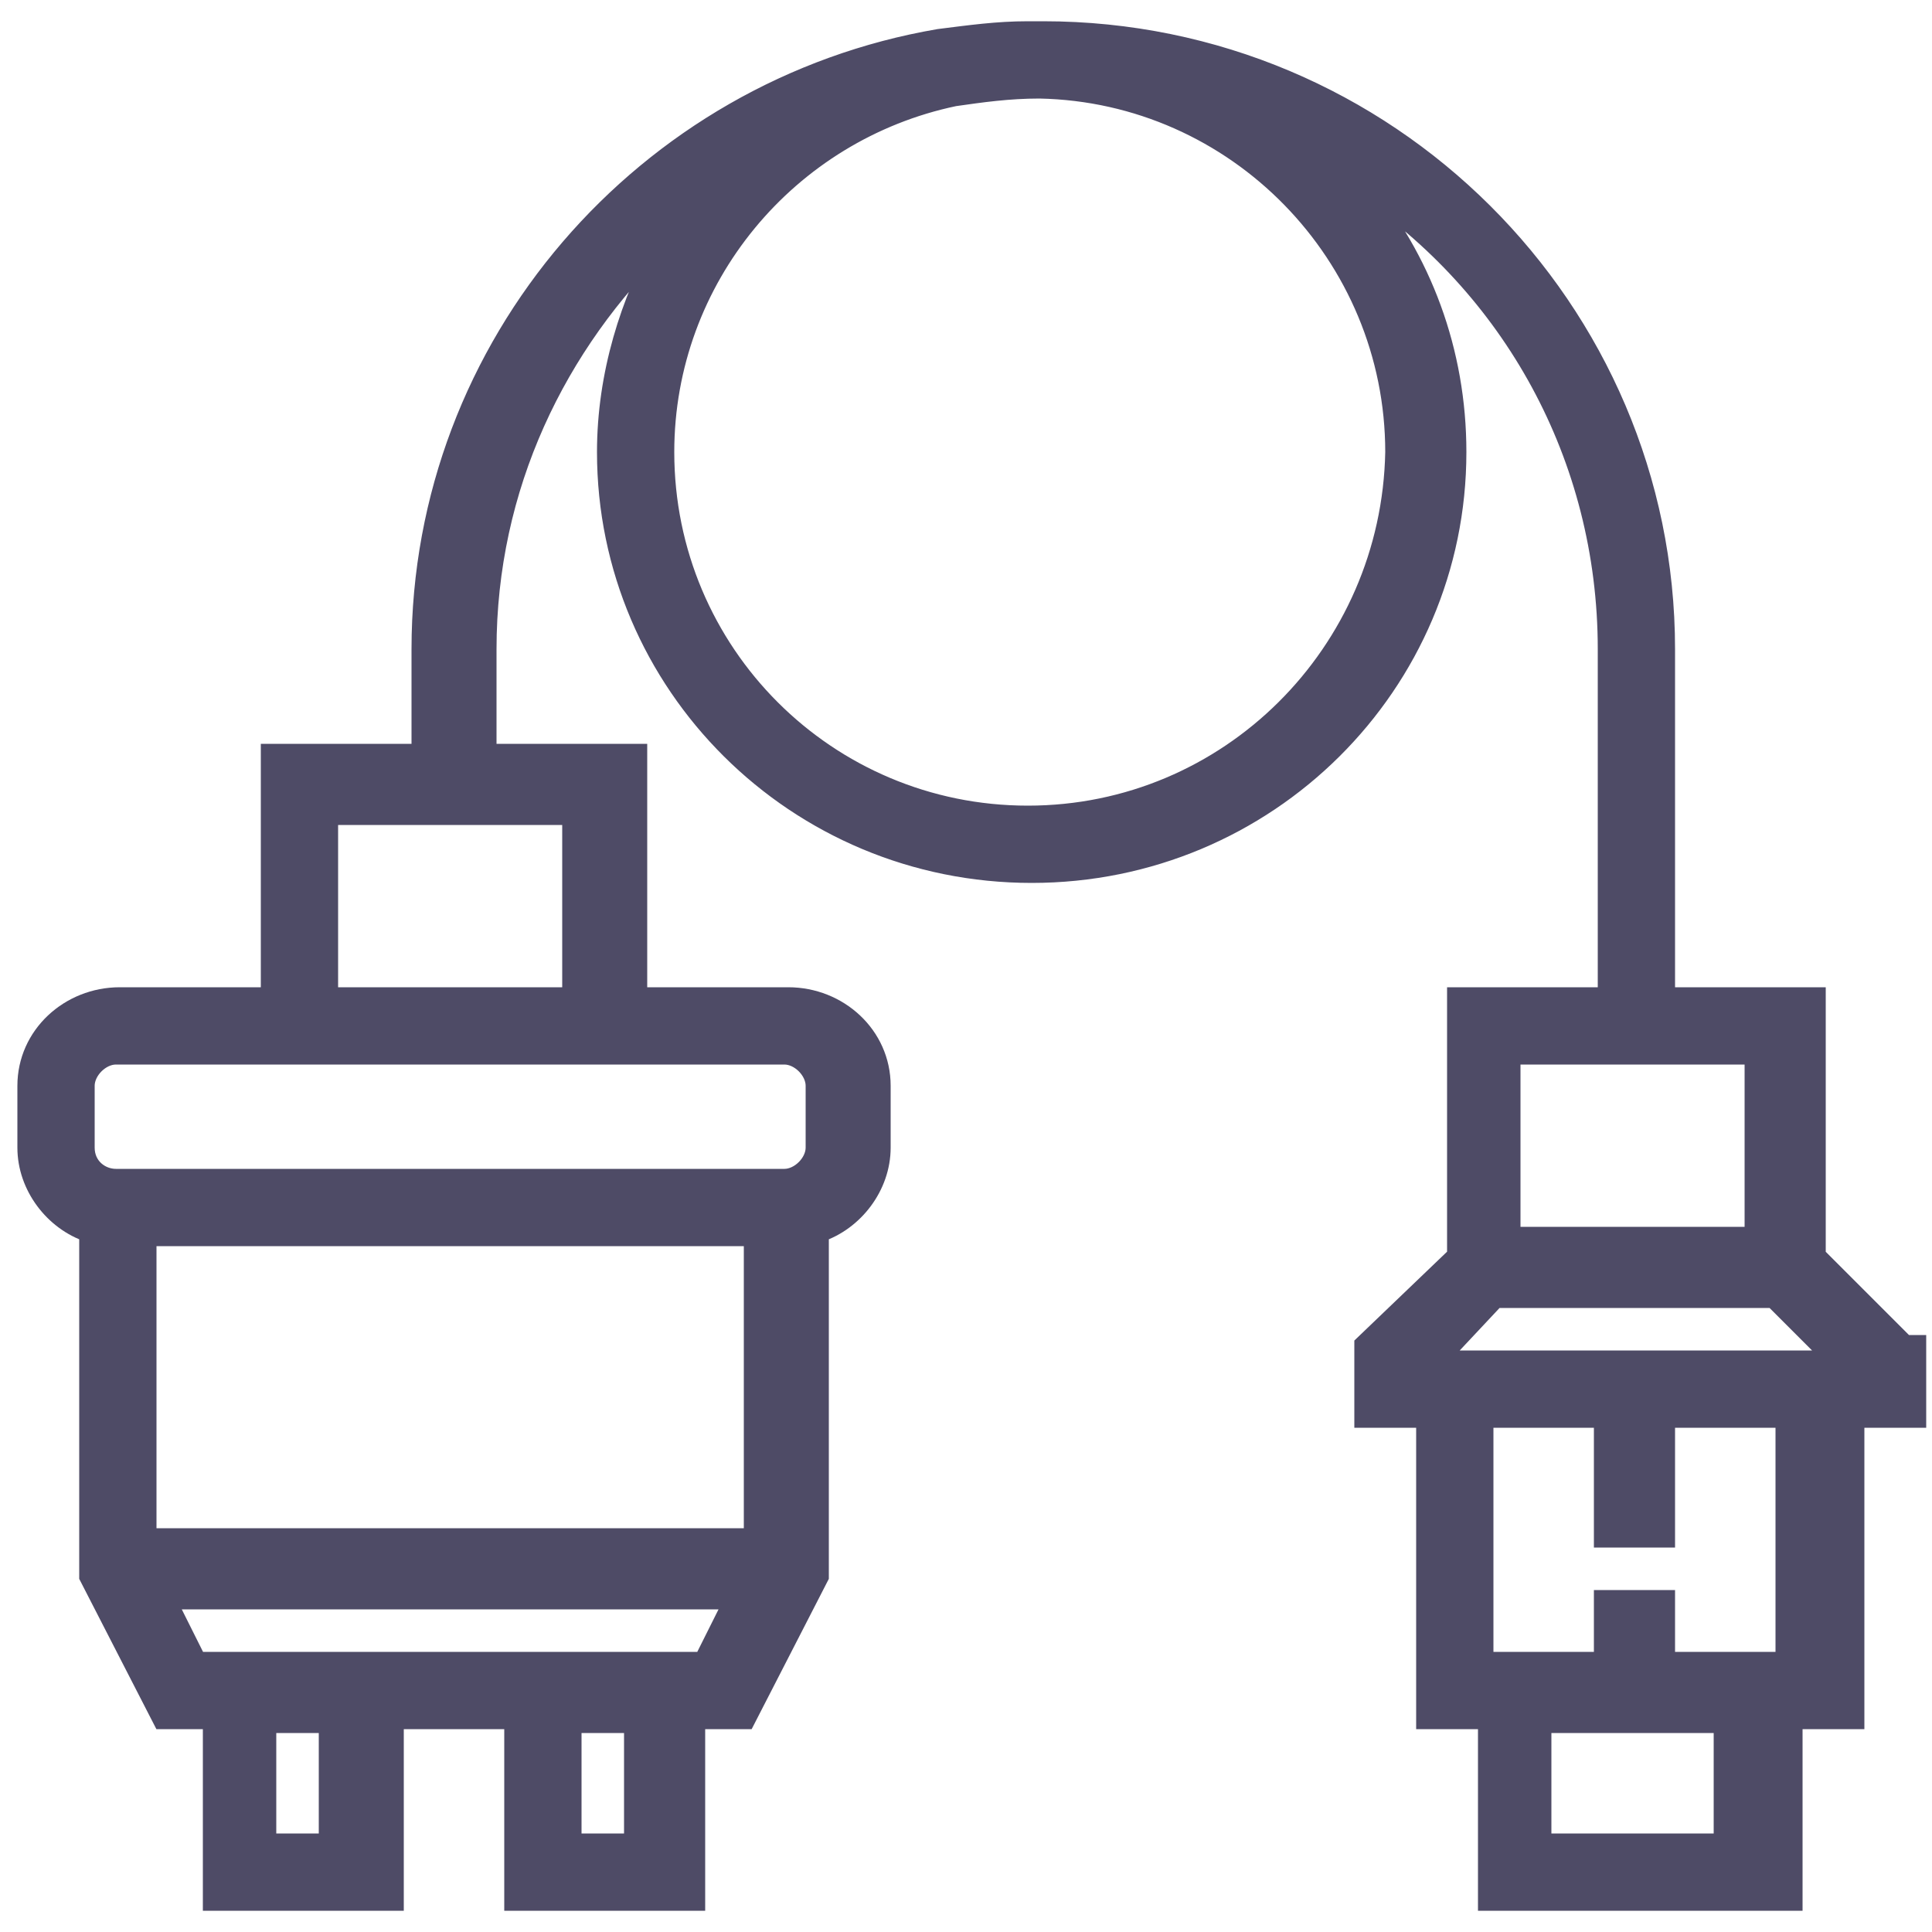 <svg width="50" height="50" viewBox="0 0 50 50" fill="none" xmlns="http://www.w3.org/2000/svg">
<path d="M46.2 43H43.1V41.4H41.5V43H38.4V36.7H41.5V39.8H43.1V36.7H46.2V43ZM44.6 47.7H39.9V44.6H44.6V47.7ZM38.7 33.6H45.9L47.5 35.2H37.2L38.7 33.6ZM45.4 32H39.1V27.3H45.4V32ZM26.6 21.1C21.4 21.1 17.2 16.9 17.2 11.7C17.2 7.2 20.4 3.4 24.7 2.5C25.4 2.4 26.1 2.3 26.9 2.3C32 2.4 36.1 6.6 36.1 11.7C36 16.9 31.8 21.1 26.6 21.1ZM14.8 25.8H8.5V21.1H14.8V25.8ZM21.1 28.1V29.7C21.1 30.1 20.7 30.5 20.3 30.5H3C2.6 30.5 2.2 30.2 2.2 29.7V28.1C2.2 27.7 2.6 27.3 3 27.3H20.3C20.7 27.3 21.1 27.7 21.1 28.1ZM5.1 43L4.3 41.4H19L18.2 43H5.1ZM16.4 47.7H14.8V44.6H16.4V47.7ZM8.5 47.7H6.9V44.6H8.5V47.7ZM3.8 32H19.5V39.8H3.8V32ZM49.3 34.8L47 32.5V25.8H43.1V16.8C43.1 8 35.9 0.8 27 0.8C26.9 0.8 26.9 0.8 26.8 0.8C26.7 0.8 26.7 0.8 26.6 0.8C25.8 0.8 25.1 0.9 24.3 1C16.7 2.3 10.9 8.9 10.9 16.8V19.5H7V25.8H3.1C1.8 25.8 0.7 26.8 0.7 28.1V29.7C0.7 30.7 1.4 31.6 2.3 31.9V40.8L4.2 44.5H5.5V49.2H10.2V44.5H13.3V49.2H18V44.5H19.3L21.2 40.8V31.9C22.1 31.6 22.8 30.7 22.8 29.7V28.1C22.8 26.8 21.7 25.8 20.4 25.8H16.5V19.5H12.6V16.8C12.6 12.6 14.4 8.9 17.2 6.2C16.3 7.8 15.7 9.7 15.7 11.7C15.7 17.7 20.6 22.6 26.7 22.6C32.8 22.6 37.7 17.7 37.7 11.7C37.7 9.1 36.8 6.7 35.2 4.8C39.1 7.4 41.6 11.8 41.6 16.8V25.8H37.7V32.5L35.3 34.8V36.7H36.9V44.5H38.5V49.2H46.4V44.5H48V36.7H49.6V34.8H49.3Z" fill="#4E4B66" stroke="#4E4B66" stroke-width="0.5" stroke-miterlimit="10"/>
</svg>
